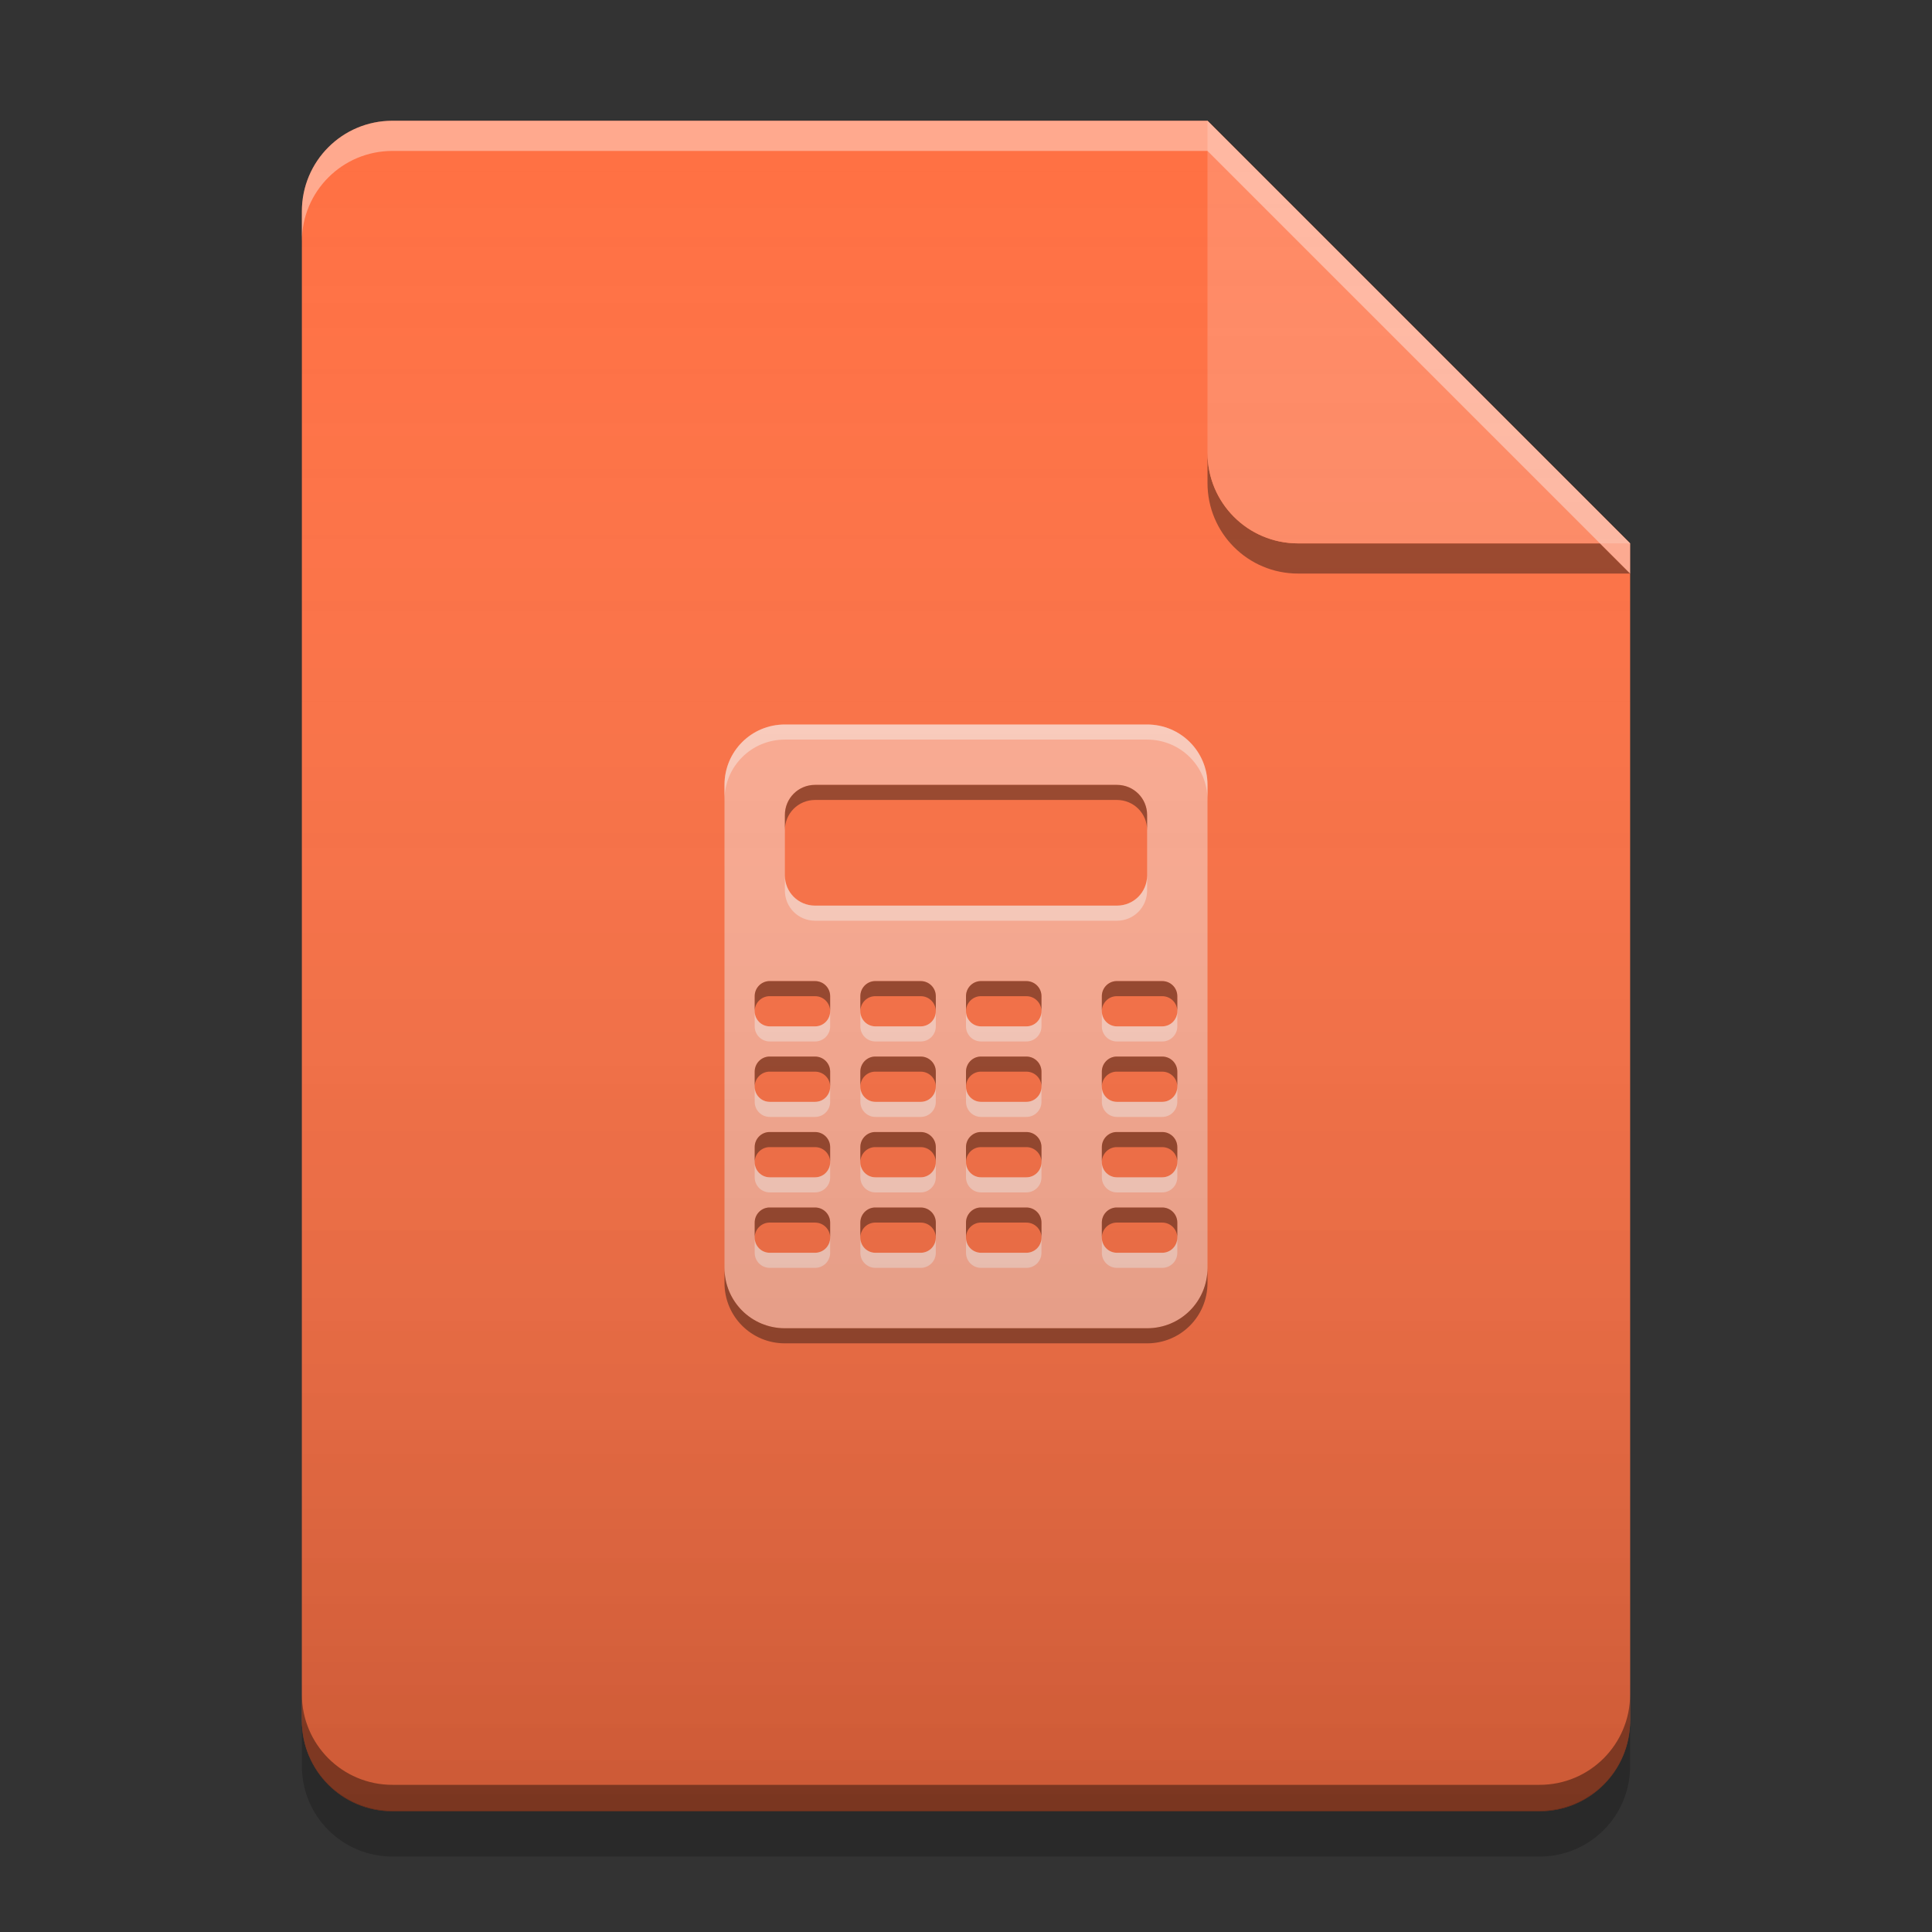 
<svg xmlns="http://www.w3.org/2000/svg" xmlns:xlink="http://www.w3.org/1999/xlink" width="64" height="64" viewBox="0 0 64 64" version="1.1">
<rect x="0" y="0" width="64" height="64" fill="#333333" stroke="none"/>
<defs>
<linearGradient id="linear0" gradientUnits="userSpaceOnUse" x1="32" y1="60" x2="32" y2="4" gradientTransform="matrix(1,0,0,1,-0,0)">
<stop offset="0" style="stop-color:rgb(0%,0%,0%);stop-opacity:0.2;"/>
<stop offset="1" style="stop-color:rgb(100%,100%,100%);stop-opacity:0;"/>
</linearGradient>
</defs>
<g id="surface1">
<path style=" stroke:none;fill-rule:nonzero;fill:rgb(100%,43.922%,26.275%);fill-opacity:1;" d="M 40 4 L 13 4 C 11.34 4 10 5.34 10 7 L 10 57 C 10 58.66 11.34 60 13 60 L 51 60 C 52.66 60 54 58.66 54 57 L 54 18 Z M 40 4 "/>
<path style=" stroke:none;fill-rule:nonzero;fill:rgb(0%,0%,0%);fill-opacity:0.4;" d="M 40 15 L 40 16 C 40 17.66 41.34 19 43 19 L 54 19 L 53 18 L 43 18 C 41.34 18 40 16.66 40 15 Z M 40 15 "/>
<path style=" stroke:none;fill-rule:nonzero;fill:rgb(100%,54.118%,39.608%);fill-opacity:0.996;" d="M 54 18 L 40 4 L 40 15 C 40 16.66 41.34 18 43 18 Z M 54 18 "/>
<path style=" stroke:none;fill-rule:nonzero;fill:rgb(100%,100%,100%);fill-opacity:0.4;" d="M 13 4 C 11.34 4 10 5.34 10 7 L 10 8 C 10 6.34 11.34 5 13 5 L 40 5 L 54 19 L 54 18 L 40 4 Z M 13 4 "/>
<path style=" stroke:none;fill-rule:nonzero;fill:rgb(0%,0%,0%);fill-opacity:0.2;" d="M 10 56.984 L 10 58.5 C 10 60.164 11.34 61.5 13 61.5 L 51 61.5 C 52.66 61.5 54 60.164 54 58.5 L 54 56.984 C 54 58.648 52.66 59.984 51 59.984 L 13 59.984 C 11.34 59.984 10 58.648 10 56.984 Z M 10 56.984 "/>
<path style=" stroke:none;fill-rule:nonzero;fill:rgb(0%,0%,0%);fill-opacity:0.4;" d="M 10 56.125 L 10 57 C 10 58.66 11.34 60 13 60 L 51 60 C 52.66 60 54 58.66 54 57 L 54 56.125 C 54 57.785 52.66 59.125 51 59.125 L 13 59.125 C 11.34 59.125 10 57.785 10 56.125 Z M 10 56.125 "/>
<path style=" stroke:none;fill-rule:nonzero;fill:rgb(100%,67.059%,56.863%);fill-opacity:1;" d="M 26 24 C 24.891 24 24 24.891 24 26 L 24 42 C 24 43.109 24.891 44 26 44 L 38 44 C 39.109 44 40 43.109 40 42 L 40 26 C 40 24.891 39.109 24 38 24 Z M 27 26 L 37 26 C 37.555 26 38 26.445 38 27 L 38 29 C 38 29.555 37.555 30 37 30 L 27 30 C 26.445 30 26 29.555 26 29 L 26 27 C 26 26.445 26.445 26 27 26 Z M 25.473 32.5 C 25.484 32.5 25.492 32.5 25.5 32.5 L 27 32.5 C 27.277 32.5 27.5 32.723 27.5 33 L 27.5 33.5 C 27.5 33.777 27.277 34 27 34 L 25.5 34 C 25.223 34 25 33.777 25 33.5 L 25 33 C 25 32.73 25.211 32.512 25.473 32.5 Z M 28.973 32.5 C 28.984 32.5 28.992 32.5 29 32.5 L 30.5 32.5 C 30.777 32.5 31 32.723 31 33 L 31 33.5 C 31 33.777 30.777 34 30.5 34 L 29 34 C 28.723 34 28.5 33.777 28.5 33.5 L 28.5 33 C 28.5 32.73 28.711 32.512 28.973 32.5 Z M 32.473 32.5 C 32.484 32.5 32.492 32.5 32.5 32.5 L 34 32.5 C 34.277 32.5 34.5 32.723 34.5 33 L 34.5 33.5 C 34.5 33.777 34.277 34 34 34 L 32.5 34 C 32.223 34 32 33.777 32 33.5 L 32 33 C 32 32.73 32.211 32.512 32.473 32.5 Z M 36.973 32.5 C 36.984 32.5 36.992 32.5 37 32.5 L 38.5 32.5 C 38.777 32.5 39 32.723 39 33 L 39 33.5 C 39 33.777 38.777 34 38.5 34 L 37 34 C 36.723 34 36.5 33.777 36.5 33.5 L 36.5 33 C 36.5 32.73 36.711 32.512 36.973 32.5 Z M 25.473 35 C 25.484 35 25.492 35 25.5 35 L 27 35 C 27.277 35 27.5 35.223 27.5 35.5 L 27.5 36 C 27.5 36.277 27.277 36.5 27 36.5 L 25.5 36.5 C 25.223 36.5 25 36.277 25 36 L 25 35.5 C 25 35.23 25.211 35.012 25.473 35 Z M 28.973 35 C 28.984 35 28.992 35 29 35 L 30.5 35 C 30.777 35 31 35.223 31 35.5 L 31 36 C 31 36.277 30.777 36.5 30.5 36.5 L 29 36.5 C 28.723 36.5 28.5 36.277 28.5 36 L 28.5 35.5 C 28.5 35.23 28.711 35.012 28.973 35 Z M 32.473 35 C 32.484 35 32.492 35 32.5 35 L 34 35 C 34.277 35 34.5 35.223 34.5 35.5 L 34.5 36 C 34.5 36.277 34.277 36.5 34 36.5 L 32.5 36.5 C 32.223 36.5 32 36.277 32 36 L 32 35.5 C 32 35.23 32.211 35.012 32.473 35 Z M 36.973 35 C 36.984 35 36.992 35 37 35 L 38.5 35 C 38.777 35 39 35.223 39 35.5 L 39 36 C 39 36.277 38.777 36.5 38.5 36.5 L 37 36.5 C 36.723 36.5 36.5 36.277 36.5 36 L 36.5 35.5 C 36.5 35.23 36.711 35.012 36.973 35 Z M 25.473 37.5 C 25.484 37.5 25.492 37.5 25.5 37.5 L 27 37.5 C 27.277 37.5 27.5 37.723 27.5 38 L 27.5 38.5 C 27.5 38.777 27.277 39 27 39 L 25.5 39 C 25.223 39 25 38.777 25 38.5 L 25 38 C 25 37.73 25.211 37.512 25.473 37.5 Z M 28.973 37.5 C 28.984 37.5 28.992 37.5 29 37.5 L 30.5 37.5 C 30.777 37.5 31 37.723 31 38 L 31 38.5 C 31 38.777 30.777 39 30.5 39 L 29 39 C 28.723 39 28.5 38.777 28.5 38.5 L 28.5 38 C 28.5 37.73 28.711 37.512 28.973 37.5 Z M 32.473 37.5 C 32.484 37.5 32.492 37.5 32.5 37.5 L 34 37.5 C 34.277 37.5 34.5 37.723 34.5 38 L 34.5 38.5 C 34.5 38.777 34.277 39 34 39 L 32.5 39 C 32.223 39 32 38.777 32 38.5 L 32 38 C 32 37.73 32.211 37.512 32.473 37.5 Z M 36.973 37.5 C 36.984 37.5 36.992 37.5 37 37.5 L 38.5 37.5 C 38.777 37.5 39 37.723 39 38 L 39 38.5 C 39 38.777 38.777 39 38.5 39 L 37 39 C 36.723 39 36.5 38.777 36.5 38.5 L 36.5 38 C 36.5 37.73 36.711 37.512 36.973 37.5 Z M 25.473 40 C 25.484 40 25.492 40 25.5 40 L 27 40 C 27.277 40 27.5 40.223 27.5 40.5 L 27.5 41 C 27.5 41.277 27.277 41.5 27 41.5 L 25.5 41.5 C 25.223 41.5 25 41.277 25 41 L 25 40.5 C 25 40.23 25.211 40.012 25.473 40 Z M 28.973 40 C 28.984 40 28.992 40 29 40 L 30.5 40 C 30.777 40 31 40.223 31 40.5 L 31 41 C 31 41.277 30.777 41.5 30.5 41.5 L 29 41.5 C 28.723 41.5 28.5 41.277 28.5 41 L 28.5 40.5 C 28.5 40.23 28.711 40.012 28.973 40 Z M 32.473 40 C 32.484 40 32.492 40 32.5 40 L 34 40 C 34.277 40 34.5 40.223 34.5 40.5 L 34.5 41 C 34.5 41.277 34.277 41.5 34 41.5 L 32.5 41.5 C 32.223 41.5 32 41.277 32 41 L 32 40.5 C 32 40.23 32.211 40.012 32.473 40 Z M 36.973 40 C 36.984 40 36.992 40 37 40 L 38.5 40 C 38.777 40 39 40.223 39 40.5 L 39 41 C 39 41.277 38.777 41.5 38.5 41.5 L 37 41.5 C 36.723 41.5 36.5 41.277 36.5 41 L 36.5 40.5 C 36.5 40.23 36.711 40.012 36.973 40 Z M 36.973 40 "/>
<path style=" stroke:none;fill-rule:nonzero;fill:rgb(100%,100%,100%);fill-opacity:0.4;" d="M 26 24 C 24.891 24 24 24.891 24 26 L 24 26.5 C 24 25.391 24.891 24.5 26 24.5 L 38 24.5 C 39.109 24.5 40 25.391 40 26.5 L 40 26 C 40 24.891 39.109 24 38 24 Z M 26 29 L 26 29.5 C 26 30.055 26.445 30.5 27 30.5 L 37 30.5 C 37.555 30.5 38 30.055 38 29.5 L 38 29 C 38 29.555 37.555 30 37 30 L 27 30 C 26.445 30 26 29.555 26 29 Z M 25 33.5 L 25 34 C 25 34.277 25.223 34.5 25.5 34.5 L 27 34.5 C 27.277 34.5 27.5 34.277 27.5 34 L 27.5 33.5 C 27.5 33.777 27.277 34 27 34 L 25.5 34 C 25.223 34 25 33.777 25 33.5 Z M 28.5 33.5 L 28.5 34 C 28.5 34.277 28.723 34.5 29 34.5 L 30.5 34.5 C 30.777 34.5 31 34.277 31 34 L 31 33.5 C 31 33.777 30.777 34 30.5 34 L 29 34 C 28.723 34 28.5 33.777 28.5 33.5 Z M 32 33.5 L 32 34 C 32 34.277 32.223 34.5 32.5 34.5 L 34 34.5 C 34.277 34.5 34.5 34.277 34.5 34 L 34.5 33.5 C 34.5 33.777 34.277 34 34 34 L 32.5 34 C 32.223 34 32 33.777 32 33.5 Z M 36.5 33.5 L 36.5 34 C 36.5 34.277 36.723 34.5 37 34.5 L 38.5 34.5 C 38.777 34.5 39 34.277 39 34 L 39 33.5 C 39 33.777 38.777 34 38.5 34 L 37 34 C 36.723 34 36.5 33.777 36.5 33.5 Z M 25 36 L 25 36.5 C 25 36.777 25.223 37 25.5 37 L 27 37 C 27.277 37 27.5 36.777 27.5 36.5 L 27.5 36 C 27.5 36.277 27.277 36.5 27 36.5 L 25.5 36.5 C 25.223 36.5 25 36.277 25 36 Z M 28.5 36 L 28.5 36.5 C 28.5 36.777 28.723 37 29 37 L 30.5 37 C 30.777 37 31 36.777 31 36.5 L 31 36 C 31 36.277 30.777 36.5 30.5 36.5 L 29 36.5 C 28.723 36.5 28.5 36.277 28.5 36 Z M 32 36 L 32 36.5 C 32 36.777 32.223 37 32.5 37 L 34 37 C 34.277 37 34.5 36.777 34.5 36.5 L 34.5 36 C 34.5 36.277 34.277 36.5 34 36.5 L 32.5 36.5 C 32.223 36.5 32 36.277 32 36 Z M 36.5 36 L 36.5 36.5 C 36.5 36.777 36.723 37 37 37 L 38.5 37 C 38.777 37 39 36.777 39 36.5 L 39 36 C 39 36.277 38.777 36.5 38.5 36.5 L 37 36.5 C 36.723 36.5 36.5 36.277 36.5 36 Z M 25 38.5 L 25 39 C 25 39.277 25.223 39.5 25.5 39.5 L 27 39.5 C 27.277 39.5 27.5 39.277 27.5 39 L 27.5 38.5 C 27.5 38.777 27.277 39 27 39 L 25.5 39 C 25.223 39 25 38.777 25 38.5 Z M 28.5 38.5 L 28.5 39 C 28.5 39.277 28.723 39.5 29 39.5 L 30.5 39.5 C 30.777 39.5 31 39.277 31 39 L 31 38.5 C 31 38.777 30.777 39 30.5 39 L 29 39 C 28.723 39 28.5 38.777 28.5 38.5 Z M 32 38.5 L 32 39 C 32 39.277 32.223 39.5 32.5 39.5 L 34 39.5 C 34.277 39.5 34.5 39.277 34.5 39 L 34.5 38.5 C 34.5 38.777 34.277 39 34 39 L 32.5 39 C 32.223 39 32 38.777 32 38.5 Z M 36.5 38.5 L 36.5 39 C 36.5 39.277 36.723 39.5 37 39.5 L 38.5 39.5 C 38.777 39.5 39 39.277 39 39 L 39 38.5 C 39 38.777 38.777 39 38.5 39 L 37 39 C 36.723 39 36.5 38.777 36.5 38.5 Z M 25 41 L 25 41.5 C 25 41.777 25.223 42 25.5 42 L 27 42 C 27.277 42 27.5 41.777 27.5 41.5 L 27.5 41 C 27.5 41.277 27.277 41.5 27 41.5 L 25.5 41.5 C 25.223 41.5 25 41.277 25 41 Z M 28.5 41 L 28.5 41.5 C 28.5 41.777 28.723 42 29 42 L 30.5 42 C 30.777 42 31 41.777 31 41.5 L 31 41 C 31 41.277 30.777 41.5 30.5 41.5 L 29 41.5 C 28.723 41.5 28.5 41.277 28.5 41 Z M 32 41 L 32 41.5 C 32 41.777 32.223 42 32.5 42 L 34 42 C 34.277 42 34.5 41.777 34.5 41.5 L 34.5 41 C 34.5 41.277 34.277 41.5 34 41.5 L 32.5 41.5 C 32.223 41.5 32 41.277 32 41 Z M 36.5 41 L 36.5 41.5 C 36.5 41.777 36.723 42 37 42 L 38.5 42 C 38.777 42 39 41.777 39 41.5 L 39 41 C 39 41.277 38.777 41.5 38.5 41.5 L 37 41.5 C 36.723 41.5 36.5 41.277 36.5 41 Z M 36.5 41 "/>
<path style=" stroke:none;fill-rule:nonzero;fill:rgb(0.784%,0.784%,0.784%);fill-opacity:0.4;" d="M 27 26 C 26.445 26 26 26.445 26 27 L 26 27.5 C 26 26.945 26.445 26.5 27 26.5 L 37 26.5 C 37.555 26.5 38 26.945 38 27.5 L 38 27 C 38 26.445 37.555 26 37 26 Z M 25.473 32.5 C 25.211 32.512 25 32.73 25 33 L 25 33.5 C 25 33.23 25.211 33.012 25.473 33 C 25.484 33 25.492 33 25.5 33 L 27 33 C 27.277 33 27.5 33.223 27.5 33.5 L 27.5 33 C 27.5 32.723 27.277 32.5 27 32.5 L 25.5 32.5 C 25.492 32.5 25.484 32.5 25.473 32.5 Z M 28.973 32.5 C 28.711 32.512 28.5 32.73 28.5 33 L 28.5 33.5 C 28.5 33.23 28.711 33.012 28.973 33 C 28.984 33 28.992 33 29 33 L 30.5 33 C 30.777 33 31 33.223 31 33.5 L 31 33 C 31 32.723 30.777 32.5 30.5 32.5 L 29 32.5 C 28.992 32.5 28.984 32.5 28.973 32.5 Z M 32.473 32.5 C 32.211 32.512 32 32.73 32 33 L 32 33.5 C 32 33.23 32.211 33.012 32.473 33 C 32.484 33 32.492 33 32.5 33 L 34 33 C 34.277 33 34.5 33.223 34.5 33.5 L 34.5 33 C 34.5 32.723 34.277 32.5 34 32.5 L 32.5 32.5 C 32.492 32.5 32.484 32.5 32.473 32.5 Z M 36.973 32.5 C 36.711 32.512 36.5 32.73 36.5 33 L 36.5 33.5 C 36.5 33.23 36.711 33.012 36.973 33 C 36.984 33 36.992 33 37 33 L 38.5 33 C 38.777 33 39 33.223 39 33.5 L 39 33 C 39 32.723 38.777 32.5 38.5 32.5 L 37 32.5 C 36.992 32.5 36.984 32.5 36.973 32.5 Z M 25.473 35 C 25.211 35.012 25 35.23 25 35.5 L 25 36 C 25 35.73 25.211 35.512 25.473 35.5 C 25.484 35.5 25.492 35.5 25.5 35.5 L 27 35.5 C 27.277 35.5 27.5 35.723 27.5 36 L 27.5 35.5 C 27.5 35.223 27.277 35 27 35 L 25.5 35 C 25.492 35 25.484 35 25.473 35 Z M 28.973 35 C 28.711 35.012 28.5 35.23 28.5 35.5 L 28.5 36 C 28.5 35.73 28.711 35.512 28.973 35.5 C 28.984 35.5 28.992 35.5 29 35.5 L 30.5 35.5 C 30.777 35.5 31 35.723 31 36 L 31 35.5 C 31 35.223 30.777 35 30.5 35 L 29 35 C 28.992 35 28.984 35 28.973 35 Z M 32.473 35 C 32.211 35.012 32 35.23 32 35.5 L 32 36 C 32 35.73 32.211 35.512 32.473 35.5 C 32.484 35.5 32.492 35.5 32.5 35.5 L 34 35.5 C 34.277 35.5 34.5 35.723 34.5 36 L 34.5 35.5 C 34.5 35.223 34.277 35 34 35 L 32.5 35 C 32.492 35 32.484 35 32.473 35 Z M 36.973 35 C 36.711 35.012 36.5 35.23 36.5 35.5 L 36.5 36 C 36.5 35.73 36.711 35.512 36.973 35.5 C 36.984 35.5 36.992 35.5 37 35.5 L 38.5 35.5 C 38.777 35.5 39 35.723 39 36 L 39 35.5 C 39 35.223 38.777 35 38.5 35 L 37 35 C 36.992 35 36.984 35 36.973 35 Z M 25.473 37.5 C 25.211 37.512 25 37.73 25 38 L 25 38.5 C 25 38.23 25.211 38.012 25.473 38 C 25.484 38 25.492 38 25.5 38 L 27 38 C 27.277 38 27.5 38.223 27.5 38.5 L 27.5 38 C 27.5 37.723 27.277 37.5 27 37.5 L 25.5 37.5 C 25.492 37.5 25.484 37.5 25.473 37.5 Z M 28.973 37.5 C 28.711 37.512 28.5 37.73 28.5 38 L 28.5 38.5 C 28.5 38.23 28.711 38.012 28.973 38 C 28.984 38 28.992 38 29 38 L 30.5 38 C 30.777 38 31 38.223 31 38.5 L 31 38 C 31 37.723 30.777 37.5 30.5 37.5 L 29 37.5 C 28.992 37.5 28.984 37.5 28.973 37.5 Z M 32.473 37.5 C 32.211 37.512 32 37.73 32 38 L 32 38.5 C 32 38.23 32.211 38.012 32.473 38 C 32.484 38 32.492 38 32.5 38 L 34 38 C 34.277 38 34.5 38.223 34.5 38.5 L 34.5 38 C 34.5 37.723 34.277 37.5 34 37.5 L 32.5 37.5 C 32.492 37.5 32.484 37.5 32.473 37.5 Z M 36.973 37.5 C 36.711 37.512 36.5 37.73 36.5 38 L 36.5 38.5 C 36.5 38.23 36.711 38.012 36.973 38 C 36.984 38 36.992 38 37 38 L 38.5 38 C 38.777 38 39 38.223 39 38.5 L 39 38 C 39 37.723 38.777 37.5 38.5 37.5 L 37 37.5 C 36.992 37.5 36.984 37.5 36.973 37.5 Z M 25.473 40 C 25.211 40.012 25 40.23 25 40.5 L 25 41 C 25 40.73 25.211 40.512 25.473 40.5 C 25.484 40.5 25.492 40.5 25.5 40.5 L 27 40.5 C 27.277 40.5 27.5 40.723 27.5 41 L 27.5 40.5 C 27.5 40.223 27.277 40 27 40 L 25.5 40 C 25.492 40 25.484 40 25.473 40 Z M 28.973 40 C 28.711 40.012 28.5 40.23 28.5 40.5 L 28.5 41 C 28.5 40.73 28.711 40.512 28.973 40.5 C 28.984 40.5 28.992 40.5 29 40.5 L 30.5 40.5 C 30.777 40.5 31 40.723 31 41 L 31 40.5 C 31 40.223 30.777 40 30.5 40 L 29 40 C 28.992 40 28.984 40 28.973 40 Z M 32.473 40 C 32.211 40.012 32 40.23 32 40.5 L 32 41 C 32 40.73 32.211 40.512 32.473 40.5 C 32.484 40.5 32.492 40.5 32.5 40.5 L 34 40.5 C 34.277 40.5 34.5 40.723 34.5 41 L 34.5 40.5 C 34.5 40.223 34.277 40 34 40 L 32.5 40 C 32.492 40 32.484 40 32.473 40 Z M 36.973 40 C 36.711 40.012 36.5 40.23 36.5 40.5 L 36.5 41 C 36.5 40.73 36.711 40.512 36.973 40.5 C 36.984 40.5 36.992 40.5 37 40.5 L 38.5 40.5 C 38.777 40.5 39 40.723 39 41 L 39 40.5 C 39 40.223 38.777 40 38.5 40 L 37 40 C 36.992 40 36.984 40 36.973 40 Z M 24 42 L 24 42.5 C 24 43.609 24.891 44.5 26 44.5 L 38 44.5 C 39.109 44.5 40 43.609 40 42.5 L 40 42 C 40 43.109 39.109 44 38 44 L 26 44 C 24.891 44 24 43.109 24 42 Z M 24 42 "/>
<path style=" stroke:none;fill-rule:nonzero;fill:url(#linear0);" d="M 40 4 L 13 4 C 11.34 4 10 5.34 10 7 L 10 57 C 10 58.66 11.34 60 13 60 L 51 60 C 52.66 60 54 58.66 54 57 L 54 18 Z M 40 4 "/>
</g>
</svg>
